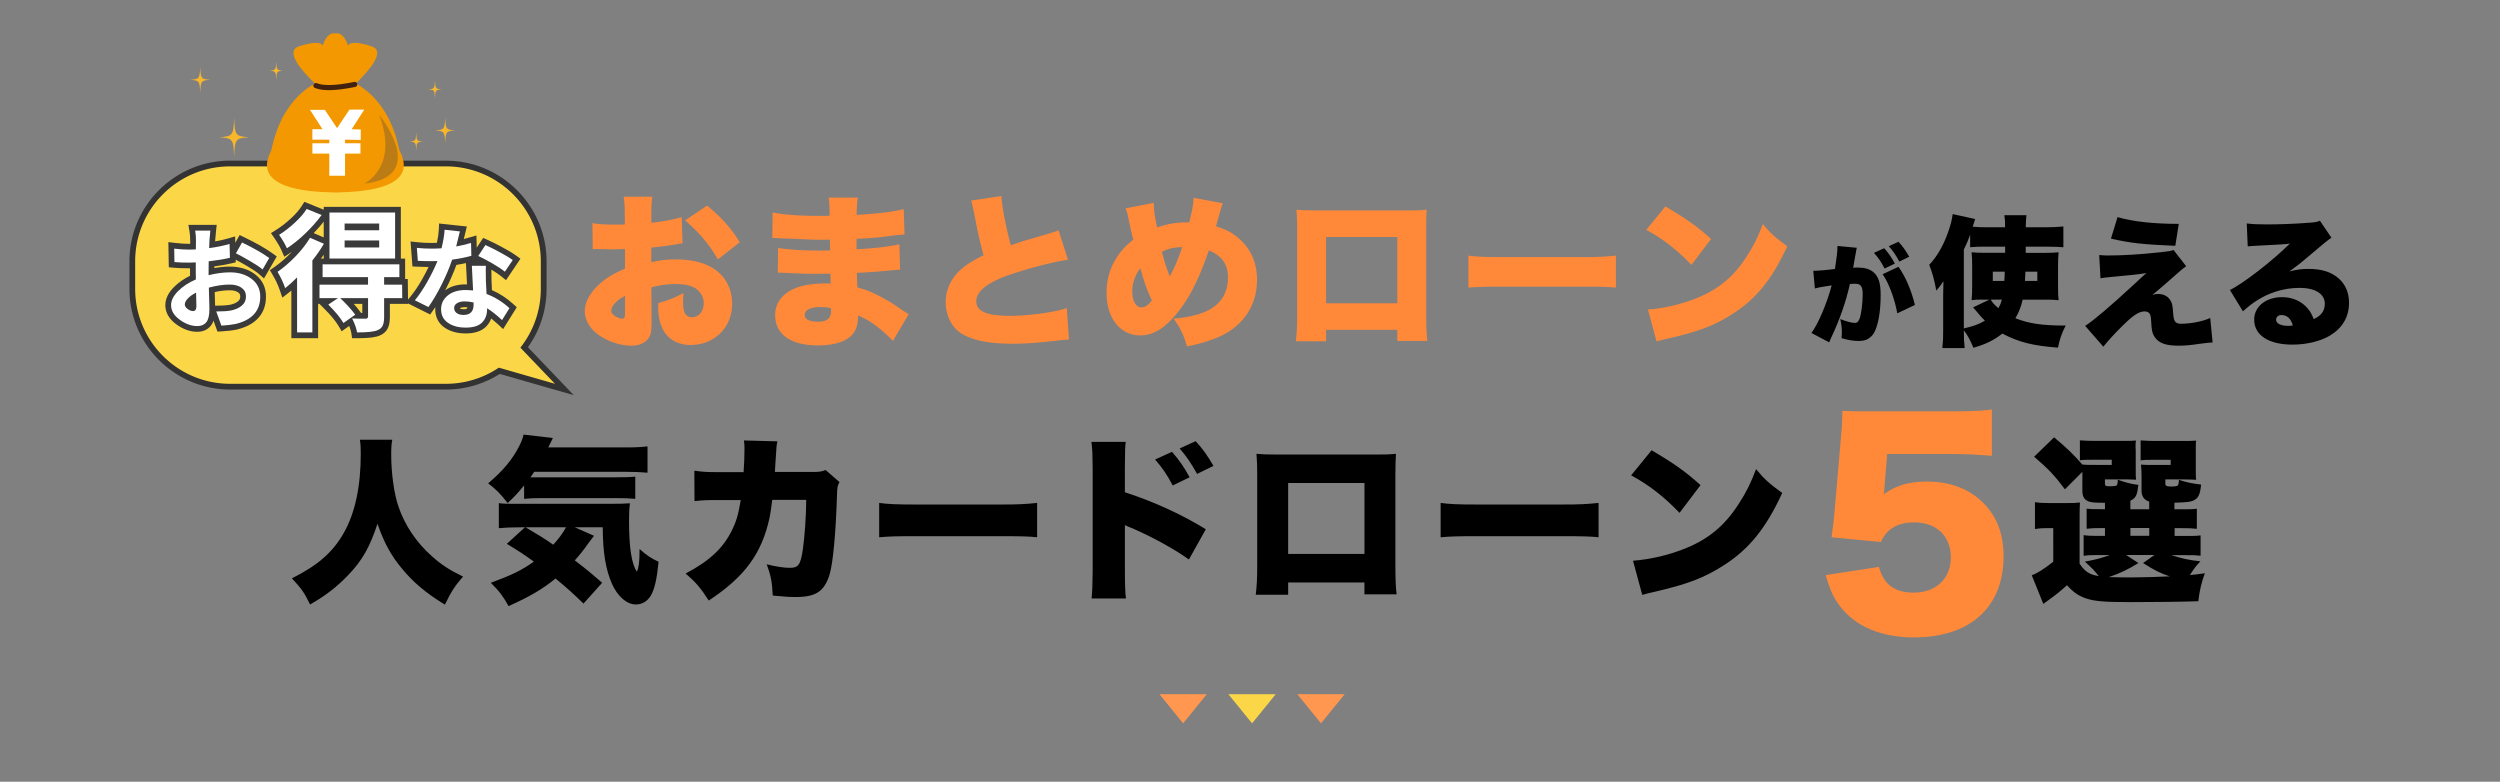 <svg id="Layer_2" xmlns="http://www.w3.org/2000/svg" viewBox="0 0 871.48 272.5"><rect x="0" y="0" width="871.48" height="272.5" fill="#808080" stroke="none"/><defs><style>.cls-3{fill:#fff}.cls-5{fill:#ff9750}.cls-7{fill:#fbd747}.cls-11{fill:#3a3a3a}</style></defs><g id="PC"><path style="fill:none" d="M0 0h871.48v272.5H0z"/><path class="cls-7" d="M174.05 129.25a33.944 33.944 0 0 1-18.63 5.54H80.21c-18.8 0-34.1-15.3-34.1-34.1V91.1c0-18.8 15.3-34.1 34.1-34.1h75.21c18.8 0 34.1 15.3 34.1 34.1v9.59c0 7.45-2.35 14.49-6.8 20.43l14.02 14.66-22.69-6.52Z"/><path d="M155.42 58c18.28 0 33.1 14.82 33.1 33.1v9.59c0 7.74-2.67 14.86-7.12 20.5l12.06 12.6-19.57-5.63a32.955 32.955 0 0 1-18.46 5.63H80.22c-18.28 0-33.1-14.82-33.1-33.1V91.1c0-18.28 14.82-33.1 33.1-33.1h75.21m0-2H80.22c-19.35 0-35.1 15.75-35.1 35.1v9.59c0 19.35 15.75 35.1 35.1 35.1h75.21c6.7 0 13.17-1.88 18.79-5.45l18.69 5.37 7.12 2.05-5.12-5.35-10.88-11.37c4.26-5.96 6.5-12.96 6.5-20.34v-9.59c0-19.35-15.75-35.1-35.1-35.1Z" style="fill:#333"/><path d="M136.74 153.3c-.25 1.12-.37 2.79-.37 5.02 0 6.7.99 13.77 2.54 18.29 2.17 6.45 6.26 12.53 11.66 17.3 3.41 3.04 6.2 4.84 10.85 7.07-2.91 3.35-4.15 5.27-6.33 9.8-6.76-4.16-11.16-7.88-15.13-12.77-3.72-4.46-6.14-8.99-8.37-15.44-2.67 8.12-5.33 12.84-10.17 17.86-3.91 4.09-7.88 7.19-13.33 10.29-1.98-4.09-2.98-5.52-6.33-9.12 9.18-4.59 14.33-9.18 18.11-15.88 3.91-6.88 5.89-16.12 5.89-27.59 0-2.05-.06-3.29-.31-4.84h11.29Zm45.95 15.93c-2.11 2.54-3.04 3.6-5.71 6.14-2.79-3.53-3.91-4.65-6.82-6.88 5.21-4.4 8.5-8.37 10.79-12.9.93-1.86 1.3-2.85 1.55-4.09l10.23 1.18c-.12.25-.68 1.36-1.61 3.29h26.97c3.35 0 5.58-.12 7.63-.37v9.18c-2.23-.19-4.53-.31-7.63-.31h-31.87c-.5.74-.68.99-1.3 1.92h29.46c3.29 0 5.64-.06 7.07-.25v7.75c-1.98-.19-3.84-.25-7.07-.25h-25.67c-2.54 0-4.16.06-6.01.25v-4.65Zm24.37 17.55c-.5.62-.74.93-2.11 2.79-1.55 2.23-2.85 3.84-4.59 5.77 4.46 3.41 5.83 4.59 9.55 7.81l-6.51 7.26c-3.16-3.1-5.52-5.27-9.74-8.74-4.77 3.85-9.05 6.33-16.37 9.61-1.86-3.35-3.29-5.27-6.2-8.12 7.57-2.79 10.67-4.34 15.01-7.38-3.6-2.6-5.21-3.66-9.43-6.2l6.33-5.77h-1.3c-3.66 0-5.89.12-7.81.31v-8.74c1.12.19 2.61.25 4.84.25h33.42c4.28 0 5.52-.06 7.44-.19-.25 1.92-.31 3.91-.31 6.14 0 9.24.87 15.01 2.73 17.67.62-1.05.93-3.66.93-6.76v-1.12c2.42 2.17 3.97 3.22 6.64 4.46-.62 6.26-1.43 9.61-2.73 11.84-1.24 1.98-3.04 3.04-5.21 3.04-3.16 0-6.33-2.79-8.31-7.19-2.17-5.02-3.16-10.67-3.22-19.72h-9.74l6.7 2.98Zm-23.87-2.98c4.46 2.61 6.45 3.85 9.67 6.08 2.17-2.42 3.16-3.78 4.46-6.08h-14.14Zm76.02-19.22c.19-2.42.31-6.02.31-7.94 0-1.3 0-1.8-.19-3.1l11.66.31c-.31 1.43-.31 1.61-.68 7.5q-.06 1.67-.19 3.16h13.52c2.05 0 2.79-.12 4.16-.68l4.84 4.22c-.68 1.24-.81 1.74-.87 4.59-.43 13.27-1.37 23.63-2.61 27.72-1.8 5.77-4.77 7.75-11.66 7.75-2.42 0-3.35-.06-8.12-.5-.25-4.96-.68-7.01-2.11-10.91 3.1.81 6.14 1.24 8.06 1.24 2.98 0 3.72-.99 4.53-6.39.62-4.15 1.18-11.97 1.18-17.3H269.2q-.5 4.09-.93 6.2c-2.73 12.53-8.62 20.59-21.21 28.9-2.79-4.4-4.65-6.51-8.06-9.43 8.25-4.34 13.02-8.74 16.12-15.01 1.55-3.16 2.23-5.4 3.1-10.6h-7.75c-4.15 0-5.46.06-8.37.37l-.06-10.6c3.1.43 4.22.5 8.62.5h8.56Zm47.26 10.73c2.92.43 6.26.56 12.71.56h29.64c6.2 0 8.56-.12 12.71-.56v11.97c-2.98-.31-5.71-.37-12.77-.37h-29.52c-6.95 0-8.99.06-12.77.37v-11.97Zm74.05 33.3c.25-2.6.31-4.4.37-9.49v-36.09c-.06-5.33-.06-5.64-.43-8.99h11.97c-.25 1.61-.25 2.61-.31 9.05v8.5c9.8 3.16 19.53 7.57 28.22 12.9l-5.89 10.54c-5.15-3.66-12.34-7.63-19.53-10.79-1.86-.74-2.05-.81-2.23-.93-.19-.06-.31-.12-.56-.31v16.12c0 4.59.12 7.88.37 9.49h-11.97Zm28.03-51.1c2.42 2.73 4.4 5.58 6.14 8.87l-5.89 2.85c-2.05-3.91-3.66-6.2-6.14-9.05l5.89-2.67Zm8.25-3.72c2.29 2.48 4.03 4.84 6.2 8.62l-5.71 2.79c-2.17-3.91-3.91-6.39-6.08-8.87l5.58-2.54Zm32.24 49.24v4.28h-11.29c.37-3.41.5-5.52.5-10.11v-31.87c0-2.67-.06-4.59-.25-7.13 2.17.19 3.41.25 7.5.25h33.42c3.84 0 4.77 0 7.69-.25-.12 2.17-.19 4.4-.19 7.32v31.44c0 4.78.12 7.75.43 10.23h-11.22v-4.15h-26.6Zm26.6-34.67h-26.6v24.74h26.6v-24.74Zm26.55 6.95c2.91.43 6.26.56 12.71.56h29.64c6.2 0 8.56-.12 12.71-.56v11.97c-2.98-.31-5.71-.37-12.77-.37h-29.52c-6.95 0-8.99.06-12.77.37v-11.97Zm73.55-18.35c7.81 4.59 11.84 7.44 17.05 12.15l-7.32 9.67c-5.39-5.64-10.67-9.74-16.87-13.08l7.13-8.74Zm-6.51 38.51c6.32-.5 12.84-2.05 18.67-4.46 7.81-3.22 13.39-7.88 18.17-15.32 2.61-3.97 4.28-7.38 6.08-12.15 3.04 3.66 4.46 4.9 9.12 8.31-5.64 12.22-11.53 19.53-20.22 25.11-6.7 4.34-12.59 6.64-24.12 9.3-2.42.56-2.79.62-4.46 1.12l-3.22-11.91Zm155.74 1.11c1.92 2.79 3.54 3.78 6.64 4.22-1.74-2.11-2.05-2.48-4.84-5.02 3.72-.68 5.77-1.24 8.74-2.29h-4.78c-2.23 0-3.16.06-4.4.25v-7.19c1.36.19 1.98.25 4.28.25h3.16v-2.73h-.56c-3.41 0-4.15.06-5.83.25v-7.01c1.61.19 2.29.19 5.83.19h.56v-2.23c-3.54 0-4.84-.12-5.77-.5-1.49-.62-2.11-1.74-2.11-3.72v-6.57l-6.08 6.08c-3.47-4.65-5.71-7.07-10.73-11.35l6.95-6.76c4.22 3.47 7.07 6.26 9.86 9.49 1.55.12 1.92.12 4.53.12h5.71v-1.8h-5.89c-2.79 0-3.66 0-5.21.19v-6.95c1.61.12 3.35.19 5.33.19h8.74c3.22 0 4.16 0 5.52-.12-.19.62-.19 1.12-.19 2.17l.06 1.24v6.64c0 1.8 0 2.79.12 3.6-1.49-.06-2.73-.12-4.15-.12h-6.7v1.36c0 .93.19 1.05 1.92 1.05 1.12 0 1.86-.12 2.17-.31.19-.19.37-.81.37-1.61v-.37c2.73.99 4.65 1.49 7.19 1.8-.43 3.72-.87 4.59-2.79 5.52v2.98h6.57v-2.67c-1.86-.62-2.67-1.86-2.67-3.84v-5.02q0-1.92-.19-4.03c1.55.12 2.05.12 4.71.12h5.64v-1.8h-5.27c-2.79 0-3.66 0-5.21.19v-6.95c1.61.12 3.35.19 5.33.19h8.5c3.22 0 4.15 0 5.52-.12-.12.74-.12 1.18-.12 2.11v7.94c0 1.86 0 2.79.12 3.6-1.49-.06-2.73-.12-4.16-.12h-6.57v1.43c0 .81.43 1.05 2.11 1.05 1.05 0 1.98-.12 2.23-.37q.19-.19.37-1.24v-.74c2.29.81 4.65 1.3 7.75 1.67-.31 3.22-.87 4.53-2.23 5.33-1.12.68-2.54.87-7.07.99v2.29h2.05c3.47 0 4.15 0 5.77-.19v7.01c-1.74-.19-2.42-.25-5.77-.25h-1.98v2.73h3.16c3.54 0 4.22 0 5.89-.19v7.07c-1.8-.19-2.48-.19-5.89-.19h-4.28c3.47 1.12 5.83 1.67 10.11 2.17-1.74 1.8-1.92 2.11-3.66 4.77 1.49-.12 2.42-.25 5.21-.62-1.24 3.35-1.8 5.89-2.29 9.74-5.46.19-14.26.31-23.63.31s-12.71-.31-15.69-1.36c-2.48-.87-4.28-2.11-6.45-4.53-2.67 2.42-3.78 3.29-8.25 6.51l-4.03-9.98c1.8-.62 4.28-2.17 7.5-4.71V184.1h-2.54c-1.36 0-2.23.06-3.84.31v-9.36c1.74.25 2.73.31 5.08.31h5.95c2.54 0 3.1 0 4.65-.19-.12 1.8-.12 2.42-.12 6.95v14.51Zm20.46-.31c-3.47 2.17-6.45 3.6-10.29 4.9 1.98.06 4.78.12 7.57.12 3.35 0 10.29-.19 13.64-.37-3.04-.99-5.46-2.17-9.3-4.65l3.97-2.79h-9.86l4.28 2.79Zm-2.79-9.49h6.57v-2.73h-6.57v2.73Z"/><path d="M656.95 169.34c0 .46-.09 1.39-.28 2.96 4.16-3.05 8.96-4.43 14.96-4.43 8.22 0 14.96 2.59 19.86 7.57 4.62 4.71 6.93 10.72 6.93 18.48 0 17.74-11.64 28.27-31.22 28.27-11.64 0-20.79-3.97-26.14-11.36-2.12-2.86-3.23-5.54-4.62-10.35l18.57-2.86c1.57 6.1 5.45 8.96 12.1 8.96 7.76 0 12.93-4.9 12.93-12.29s-4.99-12.19-12.75-12.19c-5.82 0-9.61 2.31-11.64 6.84l-17.18-1.66c.37-2.77.65-4.99.92-7.57l2.49-28.82c.18-1.94.28-4.16.37-7.67 3.88.18 4.8.18 9.24.18h27.62c8.13 0 11.55-.18 15.24-.65v16.17c-4.9-.46-9.15-.65-15.06-.65h-21.43l-.92 11.08ZM237.97 84.81c-.87.12-1.04.12-2.2.35-2.26.41-5.91.87-8.74 1.16v5.09c3.36-.75 5.38-.98 8.45-.98 7.12 0 12.45 1.79 15.8 5.27 2.55 2.6 3.94 6.25 3.94 10.25 0 8.16-6.19 14.3-14.42 14.3-7.18 0-11.35-4.8-11.35-13.14v-1.45c4.23-1.22 5.62-1.79 8.8-3.53-.06 1.22-.12 1.85-.12 3.07 0 1.79.12 2.78.46 3.65a2.719 2.719 0 0 0 2.55 1.74c2.49 0 4.17-2.03 4.17-4.98 0-1.97-1.04-3.88-2.84-5.09-1.56-.98-3.82-1.5-6.89-1.5-2.84 0-5.21.29-8.51 1.16l.06 10.25v1.5c0 3.53-.23 4.81-1.1 6.02-1.1 1.62-3.3 2.55-5.91 2.55-4.28 0-9.21-1.79-12.5-4.57-2.37-2.03-3.76-4.75-3.76-7.53 0-3.13 1.91-6.54 5.38-9.61 2.32-2.03 4.75-3.47 8.63-5.15v-6.83l-4.4.12-5.62-.12c-.17 0-.69 0-1.22.06l-.12-9.09c1.85.35 4.23.52 7.93.52h2.2q.81-.06 1.16-.06v-1.85c0-4.34-.06-5.67-.41-7.82h10.01c-.29 2.08-.35 3.42-.35 7.24v1.85c3.94-.41 7.53-1.1 10.59-1.97l.29 9.15Zm-20.09 18.35c-2.72 1.27-4.8 3.53-4.8 5.15 0 .69.4 1.27 1.27 1.85.81.52 1.91.93 2.6.93.75 0 .93-.41.93-2.32v-5.62Zm32.36-12.74c-2.95-5.15-6.25-9.09-11.4-13.6l7.64-5.15c4.92 3.99 8.51 8.05 11.4 12.79l-7.64 5.96Zm19.12-16.38c3.42.81 9.38 1.22 16.67 1.22.69 0 1.45 0 3.18-.06-.06-3.82-.12-4.86-.35-6.31h10.19c-.29 1.56-.29 1.97-.46 6.02 7.7-.46 13.08-1.1 16.44-2.03l.29 8.86c-1.68.12-2.03.12-5.09.52-3.88.52-7.12.81-11.64.98v3.65c6.54-.35 10.94-.87 14.94-1.74l.23 8.86q-1.22.06-3.71.29c-2.61.29-8.16.69-11.35.81q.06 2.66.17 5.09c3.01.81 4.86 1.5 7.93 3.13 2.95 1.56 3.65 1.97 7.76 4.8.87.58 1.27.81 2.2 1.39l-5.5 9.32q-1.74-1.85-3.94-3.71c-2.72-2.32-5.56-4.11-8.22-5.15 0 2.61-.41 4.34-1.39 5.85-1.91 2.95-6.31 4.57-12.62 4.57-9.49 0-14.88-3.88-14.88-10.59 0-4.23 2.66-7.7 7.29-9.44 2.72-1.04 6.19-1.56 10.3-1.56h1.79c-.06-1.97-.12-3.13-.12-3.42-1.22 0-3.59.06-4.46.06-3.36 0-6.02-.06-9.32-.23-2.55-.12-2.84-.17-4.57-.17l.12-8.63c2.55.52 8.34.93 14.24.93 1.22 0 2.08 0 3.88-.06v-.87q0-.12-.06-1.51v-1.39c-1.33.06-1.91.06-2.43.06-3.13 0-4.11-.06-10.77-.35q-2.2-.06-4.34-.17c-.81-.06-1.39-.06-1.56-.06h-.98l.12-8.97Zm16.73 33c-3.53 0-5.56.98-5.56 2.78 0 1.45 1.62 2.32 4.52 2.32 3.24 0 4.63-1.1 4.63-3.71 0-.35-.06-.98-.06-.98-1.39-.35-2.2-.41-3.53-.41Zm62.99-38.67c.23 3.82 1.56 10.77 3.3 17.14 2.61-.93 4.28-1.5 6.66-2.14q5.5-1.62 7.58-2.26c1.33-.41 1.56-.46 2.37-.87l3.3 10.3c-5.73.87-13.84 3.01-20.73 5.38-7.41 2.6-11.23 5.67-11.23 9.09s3.47 5.09 11.52 5.09c5.27 0 11.69-.7 16.96-1.85.87-.17 1.45-.35 3.07-.87l.75 11c-1.45.06-2.08.12-5.04.46-6.43.7-10.36.98-14.59.98-8.34 0-14.18-1.22-18-3.65-3.3-2.14-5.33-6.31-5.33-10.88s2.2-8.92 5.96-11.93c2.03-1.62 3.71-2.6 7.24-4.4-1.39-5.04-1.68-6.43-3.42-15.23-.58-2.66-.64-3.01-.93-3.82l10.54-1.56Zm53.09 2.37c.06 2.84.52 5.73 1.22 8.57 3.07-1.16 6.6-1.79 9.9-1.79h1.27c1.22-5.04 1.45-6.43 1.51-8.57l10.19 1.91c-.23.52-.58 1.62-1.04 3.24-.87 3.01-1.27 4.63-1.33 4.8 3.42 1.04 5.44 2.08 7.7 3.99 4.34 3.65 6.6 8.63 6.6 14.65 0 9.2-5.15 16.61-14.01 20.2-3.13 1.27-6.02 2.14-10.42 3.01-1.16-4.05-2.26-6.31-4.63-9.67 6.08-.52 10.71-1.85 13.6-3.82 3.59-2.49 5.33-5.96 5.33-10.54s-2.08-7.53-6.66-9.44c-3.13 9.09-6.08 15.23-9.78 20.2-4.8 6.48-9.21 9.44-14.13 9.44-7 0-11.75-6.02-11.75-14.88 0-7.35 3.24-13.84 9.32-18.47-.7-2.78-1.04-4.23-1.68-7.41-.41-1.97-.52-2.32-1.04-3.53l9.84-1.91Zm-7.47 30.68c0 3.53 1.27 5.73 3.24 5.73 1.16 0 2.37-.81 3.59-2.43-1.79-3.88-2.78-6.66-3.99-11.23-1.74 2.14-2.84 5.21-2.84 7.93Zm13.08-5.04c2.08-3.99 3.07-6.37 4.28-10.25-2.95.12-4.75.52-7 1.62.81 3.36 1.5 5.44 2.72 8.63Zm54.48 18.59v4h-10.54c.35-3.18.46-5.15.46-9.44V79.77c0-2.49-.06-4.28-.23-6.66 2.03.17 3.18.23 7 .23h31.2c3.59 0 4.46 0 7.18-.23-.12 2.03-.17 4.11-.17 6.83v29.35c0 4.46.12 7.24.41 9.55h-10.48v-3.88h-24.83Zm24.83-32.36h-24.83v23.1h24.83v-23.1Zm24.79 6.49c2.72.41 5.85.52 11.87.52h27.67c5.79 0 7.99-.12 11.87-.52v11.17c-2.78-.29-5.33-.35-11.92-.35h-27.56c-6.48 0-8.39.06-11.93.35V89.1Zm68.66-17.14c7.29 4.28 11.06 6.95 15.92 11.35l-6.83 9.03c-5.04-5.27-9.96-9.09-15.75-12.21l6.66-8.16Zm-6.08 35.95c5.91-.46 11.98-1.91 17.43-4.17 7.29-3.01 12.5-7.35 16.96-14.3 2.43-3.71 4-6.89 5.67-11.35 2.84 3.42 4.17 4.57 8.51 7.76-5.27 11.4-10.77 18.24-18.87 23.45-6.25 4.05-11.75 6.19-22.52 8.68-2.26.52-2.6.58-4.17 1.04l-3.01-11.12Z" style="fill:#ff8939"/><path d="M632.08 94.36c.15.04.26.04.34.04 1.2 0 4.76-.3 7.23-.64.6-3.9.86-6.11.86-7.38v-.64l6.78.64c-.15.45-.19.6-.22.9-.04.11-.08.45-.11.67l-.26 1.35c-.34 1.91-.6 3.45-.71 4.05.64-.08 1.09-.08 1.61-.08 2.32 0 4.05.49 5.32 1.5 1.91 1.54 2.66 3.82 2.66 8.06 0 5.85-.86 10.68-2.36 13.3-.52.9-1.46 1.72-2.4 2.21-.75.34-1.72.52-2.92.52-1.72 0-3.41-.26-5.96-.97.11-1.09.11-1.5.11-2.17 0-1.65-.15-2.66-.56-4.5 2.14.86 4.05 1.35 5.13 1.35.79 0 1.27-.49 1.69-1.69.56-1.65 1.01-5.43 1.01-8.32 0-1.57-.22-2.47-.71-3-.41-.49-.94-.64-2.25-.64-.34 0-.71 0-1.5.07-1.35 6.15-3.6 12.59-6.63 18.96-.3.71-.38.82-.6 1.39l-6.18-3.26c2.36-3.15 5.51-10.57 7.05-16.6-2.36.34-4.76.75-5.85 1.09l-.56-6.22Zm24.73-7.83c1.5 1.65 2.7 3.37 3.71 5.36l-3.56 1.72c-1.24-2.36-2.17-3.75-3.71-5.47l3.56-1.61Zm4.98 6.48c2.4 3.3 4.5 8.17 5.73 13.3l-6.15 2.92c-.79-4.76-3-10.72-5.1-13.64l5.51-2.59Zm0-8.73c1.39 1.5 2.44 2.92 3.75 5.21l-3.45 1.69c-1.27-2.36-2.32-3.86-3.67-5.36l3.37-1.54Zm43.31 20.15c-.59 2.5-1.32 4.41-2.55 6.51 4.7 1.86 9.35 2.55 17.53 2.55-1.37 2.64-2.06 4.65-2.69 7.69-8.72-.64-13.71-1.91-19.39-4.9-3.08 2.4-5.58 3.62-10.09 4.95-1.17-2.84-2.06-4.46-3.33-6.07v.54c0 2.11.05 3.53.29 5.63h-7.79c.25-2.2.29-3.33.29-5.58v-12.68c0-.29.05-1.96.1-5.04-.83 1.27-1.52 2.2-2.5 3.28-.64-3.58-1.22-5.73-2.45-9.01 2.69-2.84 4.85-6.51 6.51-11.21.93-2.5 1.42-4.55 1.66-6.46l7.83 1.71-.83 2.69c1.57.15 3.28.2 4.95.2h6.32c0-2.15-.05-2.84-.25-4.21h7.69c-.15 1.27-.2 2.35-.24 4.21h6.9c2.5 0 4.21-.1 6.22-.29v7.25c-1.76-.15-3.18-.2-5.19-.2h-7.93v2.15h6.76c2.25 0 3.23-.05 4.7-.2-.15 1.42-.2 2.6-.2 4.9v6.86c0 2.5.05 3.57.2 4.95-1.42-.15-2.5-.2-4.75-.2h-7.79Zm-14.15 0c-1.42 0-2.55.05-3.67.2.15-1.52.2-2.59.2-4.85v-7c0-2.45-.05-3.38-.2-4.85 1.52.15 2.35.2 4.65.2h7.05v-2.15h-7.3c-1.96 0-3.13.05-4.9.2v-4.31c-.73 1.96-1.22 3.08-2.2 5.14v27.47c3.57-.83 5.04-1.37 7.34-2.69-1.13-1.13-1.57-1.62-3.28-3.67-.24-.29-.59-.69-.83-.98l5.68-2.69h-2.55Zm2.99 0c.59 1.03 1.37 1.91 2.69 2.99.64-1.17.83-1.62 1.22-2.99h-3.92Zm.74-9.74v3.23h4.01c.1-1.22.1-1.47.15-3.23h-4.16Zm11.36 0c-.05 1.37-.05 1.47-.15 3.23h4.31v-3.23h-4.16Zm25.75-5.78c1.37.1 1.91.15 2.94.15 5.19 0 11.12-.34 18.41-1.13 2.5-.25 3.57-.44 4.55-.78l4.41 5.68c-.93.59-1.71 1.18-4.06 3.33-1.96 1.76-6.66 5.83-7.74 6.66.93-.29 1.22-.34 1.96-.34 1.81 0 3.28.69 4.11 1.91.83 1.22.98 1.76 1.22 5.29.2 2.45.83 3.18 2.74 3.18 3.38 0 7.59-.83 10.14-2.01l.83 8.52q-1.71.1-4.6.49c-3.28.49-4.9.64-7.44.64-4.36 0-6.81-.93-8.23-3.13-.78-1.22-.98-2.2-1.13-5.04-.1-1.91-.25-2.64-.64-3.13-.34-.39-.93-.64-1.67-.64-2.01 0-4.11 1.42-7.98 5.29-2.45 2.4-4.65 4.85-6.41 7l-6.32-7.25c3.08-2.01 8.52-6.61 16.84-14.3 2.2-2.06 2.84-2.64 4.5-4.11-2.69.44-5.34.73-11.9 1.32-1.76.15-2.74.29-4.11.49l-.44-8.08Zm6.37-13.22c5.39 1.57 12.63 2.35 21.35 2.35l-1.22 7.64c-11.02-.44-15.67-.93-22.43-2.5l2.3-7.49Zm45.04 2.2c2.06.25 3.87.34 7.05.34 4.36 0 9.79-.2 14.74-.59 2.15-.15 2.79-.29 3.72-.69l4.01 5.92q-1.27.73-7.88 6.41c-2.59 2.2-3.48 2.94-6.76 5.34 2.74-.69 4.16-.88 6.71-.88 4.6 0 7.88 1.08 10.48 3.33 2.35 2.11 3.58 4.95 3.58 8.47 0 4.95-2.3 8.86-6.76 11.51-3.38 1.96-8.08 3.08-12.98 3.08-8.28 0-13.32-3.28-13.32-8.72 0-4.55 4.06-7.83 9.74-7.83 3.53 0 6.66 1.37 8.76 3.77.98 1.08 1.52 2.06 2.25 3.87 2.64-1.17 3.87-2.84 3.87-5.34 0-3.43-3.33-5.53-8.76-5.53s-10.67 1.62-15.08 4.5c-1.52.98-3.08 2.2-4.7 3.67l-4.55-7.44c4.5-2.11 14.84-10.14 20.91-16.16-2.59.29-4.55.39-11.46.73-1.32.05-2.25.15-3.23.24l-.34-8.03Zm12.14 31.93c-1.13 0-1.91.64-1.91 1.62 0 1.32 1.57 2.15 4.21 2.15.59 0 .69 0 1.62-.15-.64-2.35-2.01-3.62-3.92-3.62Z"/><path class="cls-3" d="M68.76 114.67c-2.26 0-4.52-.81-6.7-2.4-2.28-1.66-3.44-3.65-3.44-5.91 0-1.89.92-3.78 2.75-5.6 1.58-1.58 3.55-2.92 5.87-3.99-.01-.55-.02-1.24-.02-2.06v-2.19c-.46.02-.81.03-1.06.03-2.21 0-4.05-.07-5.46-.19l-.89-.08-.11-6.72 1.14.13c1.88.22 3.64.33 5.21.33.29 0 .7-.01 1.23-.03.01-.67.02-1.41.02-2.2 0-1.13-.08-2.21-.25-3.22l-.19-1.16h7.59l-.12 1.11c-.1.9-.2 2.01-.3 3.32-.02.56-.05 1.06-.06 1.51 2.04-.31 3.99-.73 5.8-1.25l1.25-.36.11 4.56 2.86-5.05.84.41c4.07 1.97 7.31 3.82 9.63 5.5l.73.53-3.39 5.83-.91-.8c-.79-.69-2.15-1.61-4.05-2.73-1.94-1.14-3.63-2.07-5.02-2.77l-.67-.34.04 1.79-.79.19c-1.88.44-4.1.82-6.64 1.13-.01.69-.02 1.55-.02 2.58v.12c2.29-.49 4.45-.73 6.42-.73 3.26 0 6.01.84 8.18 2.49 2.26 1.71 3.4 4.06 3.4 6.96 0 5.45-3.11 8.98-9.25 10.49-1.52.32-3.28.53-5.25.64l-.74.04-2.5-6.92c0 2.51-.43 4.25-1.31 5.33-.92 1.13-2.24 1.7-3.92 1.7Zm6.62-7.1c2.04 0 3.59-.08 4.59-.25 1.49-.25 2.7-.74 3.59-1.46.8-.65 1.17-1.45 1.17-2.5 0-.97-.36-1.68-1.14-2.23-.86-.61-2.05-.92-3.53-.92-1.94 0-4.04.28-6.25.83.02.6.03 1.29.05 2.07.02 1.14.05 2.07.08 2.81.02.72.04 1.28.04 1.66h1.4Zm-7.99-3.83c-.46.32-.86.65-1.19 1-.52.54-.79 1.02-.79 1.44 0 .27.32.56.58.75.48.35.9.53 1.24.53.08 0 .11-.01.12-.01 0 0 .1-.15.1-.66 0-.79-.02-1.81-.06-3.04Z"/><path class="cls-11" d="M73.32 80.4c-.1.91-.2 2.03-.3 3.35-.05 1.17-.09 2.08-.11 2.74 2.54-.33 4.91-.81 7.12-1.45l.11 4.83c-2.06.48-4.52.89-7.39 1.22-.03.79-.04 1.94-.04 3.47v1.37c2.69-.66 5.16-.99 7.42-.99 3.05 0 5.57.76 7.58 2.28 2 1.52 3.01 3.58 3.01 6.17 0 4.95-2.83 8.12-8.49 9.52-1.45.3-3.14.51-5.06.61l-1.79-4.95c2.11 0 3.69-.09 4.76-.27 1.68-.28 3.03-.84 4.06-1.68 1.03-.84 1.54-1.93 1.54-3.27s-.52-2.31-1.56-3.05c-1.04-.74-2.41-1.1-4.11-1.1-2.26 0-4.68.36-7.27 1.07.02.76.05 1.71.08 2.85.02 1.14.05 2.08.08 2.82.02.74.04 1.29.04 1.68 0 2.26-.36 3.83-1.09 4.72-.72.89-1.77 1.33-3.14 1.33-2.06 0-4.09-.74-6.11-2.21-2.02-1.47-3.03-3.17-3.03-5.1 0-1.62.82-3.26 2.46-4.89 1.64-1.64 3.7-2.99 6.19-4.06-.03-.61-.04-1.51-.04-2.7v-3.24c-.97.05-1.65.08-2.06.08-2.18 0-3.97-.06-5.37-.19l-.08-4.68c1.93.23 3.71.34 5.33.34.46 0 1.19-.02 2.21-.08.02-.91.04-1.97.04-3.16s-.09-2.32-.27-3.39h5.29m-6.09 28.06c.81 0 1.22-.56 1.22-1.68s-.04-2.73-.11-4.76c-1.19.61-2.15 1.28-2.86 2.02s-1.07 1.45-1.07 2.13c0 .56.33 1.08.99 1.56.66.48 1.27.72 1.83.72m17.13-23.91c4.04 1.95 7.2 3.76 9.48 5.41l-2.32 4c-.84-.74-2.24-1.68-4.21-2.84-1.97-1.15-3.66-2.09-5.08-2.8l2.13-3.77m-8.81-6.15h-9.89l.39 2.33c.16.96.24 1.99.24 3.06V85h-.24c-1.54 0-3.25-.11-5.1-.33l-2.27-.27.04 2.29.08 4.68.03 1.8 1.79.16c1.44.13 3.31.2 5.55.2h.06v2.6c-2.17 1.07-4.04 2.38-5.57 3.91-2.02 2.02-3.04 4.14-3.04 6.31 0 2.6 1.29 4.86 3.85 6.72 2.36 1.72 4.81 2.59 7.29 2.59s3.92-1.13 4.69-2.07c.4-.5.73-1.1.97-1.81l.87 2.41.5 1.4 1.48-.08c2.02-.11 3.83-.32 5.37-.65h.03l.03-.02c8.27-2.04 10.01-7.36 10.01-11.46 0-3.23-1.28-5.85-3.8-7.76-2.35-1.79-5.31-2.69-8.79-2.69-1.69 0-3.51.17-5.42.52v-.59c2.21-.3 4.18-.65 5.88-1.04l1.58-.37-.02-.93c1.21.63 2.6 1.41 4.15 2.32 1.85 1.09 3.16 1.97 3.9 2.62l1.83 1.6 1.22-2.1 2.32-4 .91-1.57-1.47-1.06c-2.37-1.71-5.66-3.59-9.78-5.58l-1.69-.82-.92 1.63-.61 1.08-.05-2.23-2.49.72c-1.41.41-2.9.75-4.47 1.02 0-.09 0-.18.01-.28.1-1.27.2-2.36.29-3.25l.25-2.22Zm-.72 23.43c1.85-.41 3.6-.62 5.23-.62 1.27 0 2.27.25 2.96.74.51.36.72.77.72 1.41 0 .75-.24 1.26-.8 1.72-.75.61-1.8 1.03-3.12 1.25-.95.16-2.44.24-4.43.24h-.42c0-.21-.01-.44-.02-.69-.03-.73-.05-1.66-.08-2.79l-.03-1.26Z"/><path class="cls-3" d="m123.6 116.89-.12-.86c-.14-1.04-.58-2.36-1.31-3.92l-2.75 1.93-.55-.93c-1.04-1.76-2.76-3.84-5.13-6.21l-.86-.86 1.65-1.1h-4.15v-6.69h16.92v-.62h-15.84v-6.47h28.76v6.47h-5.32v.62h6.26l.06 6.69h-6.33v5.54c0 1.48-.19 2.62-.59 3.47-.44.94-1.22 1.64-2.33 2.1-1.26.56-3.73.84-7.51.84h-.87Zm1.44-6.8c.7.01 1.46.02 2.27.02v-5.18h-6.28c1.48 1.52 2.69 2.93 3.61 4.19l.6.82-.21.15Zm-22.46 6.8V99.06c-.92.86-1.77 1.59-2.54 2.18l-1.11.86-.45-1.33c-.61-1.79-1.47-3.64-2.58-5.5l-.48-.8.77-.53c2.07-1.43 4.14-3.21 6.14-5.29 2-2.07 3.64-4.18 4.89-6.27l.45-.75 6.18 2.66V73.1h24.88v18.02h-24.88v-5.77l-.08.13c-1.05 1.81-2.36 3.71-3.88 5.67v25.75h-7.33Zm28.61-31.6v-.44h-10.05v.44h10.05Zm0-6v-.35h-10.05v.35h10.05ZM99.1 86.96c-.57-1.32-1.45-2.84-2.61-4.52l-.59-.86.89-.55c1.78-1.11 3.56-2.49 5.31-4.11 1.73-1.6 3.07-3.15 3.98-4.6l.45-.71 7.15 2.92-.76 1.03c-1.59 2.17-3.52 4.35-5.73 6.49-2.22 2.14-4.45 3.94-6.63 5.35l-.99.64-.47-1.08Z"/><path class="cls-11" d="m106.92 72.84 5.19 2.12c-1.56 2.14-3.44 4.26-5.62 6.36-2.18 2.11-4.34 3.85-6.48 5.23-.6-1.38-1.5-2.95-2.71-4.69 1.83-1.14 3.66-2.55 5.46-4.22 1.81-1.67 3.19-3.27 4.15-4.81m30.82 1.26v16.02h-22.88V74.09h22.88m-17.6 6.18h12.05v-2.35h-12.05v2.35m0 6h12.05v-2.44h-12.05v2.44m-12.05-3.38 4.83 2.08c-1.08 1.87-2.42 3.81-4.02 5.82v25.09h-5.33V96.7c-1.56 1.56-2.95 2.81-4.15 3.75-.63-1.87-1.52-3.76-2.66-5.69 2.14-1.47 4.23-3.28 6.3-5.42 2.06-2.14 3.74-4.29 5.03-6.45m31.14 9.25v4.47h-5.32v2.62h6.27l.05 4.69h-6.32v6.54c0 1.32-.17 2.34-.5 3.05-.33.71-.93 1.24-1.81 1.6-1.14.51-3.52.77-7.13.77-.18-1.29-.75-2.92-1.71-4.87 1.29.06 2.86.09 4.69.09.57-.03.86-.29.86-.77v-6.41h-9.7c2.26 2.17 4 4.09 5.23 5.78l-4.11 2.89c-1.08-1.83-2.84-3.97-5.28-6.41l3.38-2.26h-6.45v-4.69h16.92v-2.62h-15.84v-4.47h26.76m-33.11-21.8-.89 1.42c-.86 1.38-2.15 2.86-3.82 4.4-1.7 1.58-3.44 2.92-5.16 3.99l-1.78 1.11 1.19 1.73c1.12 1.63 1.97 3.09 2.52 4.36l.94 2.16 1.98-1.28c.24-.16.48-.31.72-.48-.07.07-.13.14-.2.21-1.96 2.03-3.98 3.77-5.99 5.16l-1.54 1.06.95 1.61c1.07 1.8 1.9 3.58 2.49 5.31l.9 2.66 2.22-1.72c.3-.23.61-.48.93-.75v16.6h9.33v-11.96h.47l1.67 1.67c2.31 2.31 3.98 4.33 4.97 6.01l1.1 1.87 1.77-1.25.86-.6c.4.99.65 1.84.75 2.54l.24 1.73h1.74c5.19 0 7.01-.53 7.92-.93 1.33-.56 2.28-1.43 2.83-2.59.46-.99.69-2.26.69-3.9v-4.54h6.34l-.02-2.02-.05-4.69-.02-1.98h-.93v-7.09h-1.49V72.11h-26.88v1l-5.19-2.12-1.56-.64Zm3.25 10.92c1.28-1.32 2.45-2.66 3.49-4v5.5l-3.49-1.5Zm2.54 8.88c.33-.45.65-.9.95-1.35v1.35h-.95Zm11.43 15.78h2.97v3.17h-.43l-.42-.57c-.59-.81-1.3-1.68-2.12-2.59Z"/><path class="cls-3" d="M162.37 115.21c-2.71 0-4.98-.62-6.75-1.83-1.89-1.3-2.85-3.17-2.85-5.57 0-2.23.9-4.11 2.69-5.57 1.73-1.41 4.04-2.13 6.88-2.13.42 0 .93.02 1.54.06-.05-1.14-.16-3.35-.37-7.47l-.05-1.05h5.86c-1.1-.6-2.11-1.11-3.01-1.52l-.97-.44v.26l-.76.2c-2.12.56-4.21.99-6.21 1.27-.9 2.6-2.08 5.36-3.51 8.22-1.53 3.07-3.11 5.75-4.69 7.97l-.5.7-6.61-3.31.8-.97c1.43-1.73 2.86-3.85 4.24-6.31 1.1-1.96 2.07-3.87 2.88-5.69h-.49c-1.56 0-3.2-.04-4.88-.12l-.88-.04-.5-6.62 1.2.13c1.53.17 3.22.26 5.03.26.86 0 1.75-.02 2.67-.07.51-2.18.8-4.05.87-5.56l.05-1.06 7.53.81s-.96 3.92-1.19 4.85c1.14-.24 2.33-.54 3.55-.9l1.25-.36.16 6.15 3.54-5.36.77.35c1.44.64 3.14 1.49 5.19 2.6 2.06 1.11 3.53 2 4.51 2.72l.78.57-3.89 5.78-.85-.69c-1.02-.83-2.46-1.78-4.27-2.83-.24-.14-.47-.27-.7-.4l-.03.46c-.05.75-.05 2.39 0 4.87.04 1.42.11 2.83.19 4.2 2.77 1.13 5.36 2.78 7.71 4.91l.62.56-3.67 5.88-.89-.82c-1.33-1.22-2.55-2.24-3.65-3.04-.25 1.55-.9 2.85-1.96 3.9-1.37 1.35-3.51 2.04-6.36 2.04Zm-.38-9.14c-.9 0-1.61.16-2.12.48-.47.29-.54.57-.54.81 0 .43.14.72.48.97.4.31 1.02.46 1.83.46 1.72 0 2.44-.73 2.46-2.52-.77-.13-1.48-.2-2.12-.2Z"/><path class="cls-11" d="m154.98 80.09 5.33.57-1.29 5.25c1.62-.28 3.35-.69 5.18-1.22l.11 4.49c-2.31.61-4.54 1.05-6.7 1.33-.91 2.74-2.13 5.63-3.66 8.68-1.52 3.05-3.06 5.66-4.61 7.84l-4.72-2.36c1.47-1.78 2.92-3.93 4.34-6.45 1.42-2.53 2.6-4.93 3.54-7.22-.43.03-1.1.04-2.02.04-1.55 0-3.16-.04-4.83-.11l-.34-4.53c1.57.18 3.29.27 5.14.27 1.12 0 2.27-.04 3.46-.11.63-2.56.99-4.72 1.07-6.47m14.24 5.33c1.42.63 3.13 1.49 5.12 2.57 1.99 1.08 3.46 1.96 4.4 2.65L176 94.71c-1.07-.86-2.53-1.83-4.4-2.91-1.87-1.08-3.5-1.94-4.89-2.57l2.51-3.81m.15 7.23c-.05.79-.05 2.44 0 4.95.05 1.67.13 3.3.23 4.87 2.89 1.09 5.56 2.74 8 4.95l-2.59 4.15c-1.98-1.83-3.72-3.2-5.22-4.11v.34c0 1.93-.59 3.48-1.77 4.65-1.18 1.17-3.07 1.75-5.65 1.75s-4.58-.55-6.19-1.66c-1.61-1.1-2.42-2.68-2.42-4.74 0-1.93.77-3.53 2.32-4.8 1.55-1.27 3.63-1.9 6.24-1.9.61 0 1.47.05 2.59.15 0-.3-.14-3.17-.42-8.6h4.87m-7.73 17.13c2.31 0 3.46-1.21 3.46-3.62v-.72c-1.14-.25-2.18-.38-3.12-.38-1.09 0-1.97.21-2.65.63-.67.42-1.01.97-1.01 1.66 0 .74.29 1.33.88 1.77.58.44 1.4.67 2.44.67m-8.57-31.91-.09 2.13c-.06 1.28-.28 2.84-.67 4.64-.63.02-1.25.04-1.86.04-1.77 0-3.42-.09-4.92-.25l-2.4-.27.18 2.41.34 4.53.13 1.77 1.77.08c1.31.06 2.6.1 3.85.11-.65 1.36-1.38 2.77-2.19 4.2-1.36 2.41-2.75 4.48-4.14 6.16l-1.61 1.94 2.25 1.13 4.72 2.36 1.53.77.99-1.4c.27-.39.55-.79.82-1.2-.02.26-.04.53-.04.8 0 2.71 1.14 4.92 3.29 6.39 1.94 1.33 4.4 2.01 7.32 2.01 3.12 0 5.5-.78 7.06-2.33.84-.83 1.45-1.79 1.85-2.89.74.6 1.54 1.29 2.38 2.06l1.77 1.64 1.28-2.05 2.59-4.15.88-1.42-1.24-1.12c-2.27-2.06-4.76-3.68-7.42-4.84-.06-1.16-.11-2.35-.15-3.56-.03-1.69-.04-2.82-.04-3.58 1.42.85 2.56 1.62 3.4 2.3l1.7 1.37 1.22-1.81 2.74-4.07 1.07-1.6-1.55-1.13c-1.02-.75-2.53-1.66-4.63-2.79-2.03-1.1-3.8-1.99-5.26-2.64l-1.55-.69-.94 1.42-1.31 1.99-.04-1.67-.07-2.6-2.49.73c-.65.19-1.29.36-1.91.52.16-.64.33-1.36.53-2.16l.54-2.22-2.27-.24-5.33-.57-2.12-.23Zm6.02 14.46c1.1-.17 2.21-.38 3.35-.63l.05 1.06c.16 3.07.26 5.07.32 6.36h-.49c-2.88 0-5.27.69-7.13 2.06.18-.35.36-.71.55-1.07 1.34-2.68 2.47-5.29 3.36-7.77Zm1.24 15.1s.04-.03.06-.04c.34-.21.89-.33 1.59-.33.32 0 .66.02 1.02.06-.18.59-.61.67-1.36.67-.56 0-1.01-.09-1.22-.26-.06-.05-.08-.07-.08-.07v-.03Z"/><path d="M139.35 52.7c-.6-1.16-2.21-16.18-15.31-23.6 4.58-4.47 10.68-11.29 5.43-12.98-7.85-2.52-8.16-.18-8.16-.18s-1.26-4.84-4.41-4.31c-3.15-.54-4.41 4.31-4.41 4.31s-.31-2.34-8.16.18c-5.26 1.69.85 8.51 5.43 12.98-13.1 7.42-14.71 22.45-15.31 23.6-6.66 12.8 12.28 14.18 21.43 14.37v.03c.32 0 .66 0 1.03-.01.36 0 .71 0 1.03.01v-.03c9.15-.19 28.09-1.57 21.43-14.37Z" style="fill:#f39800"/><path class="cls-3" d="M126.99 38.2h-5.16l-4.33 6.47-4.26-6.37h-5.17l4.34 6.74h-3.52v3.64h5.87l.02.05.01-.01v1.21h-5.89v3.61h5.89v7.73h5.49v-7.73h5.37v-3.61h-5.37v-1.25l5.47.11v-3.65l-3.16-.1 4.4-6.84z"/><path d="M114.62 31.42c-.29 0-.56 0-.83-.02-2.18-.08-3.25-.48-3.71-.65-.02 0-.04-.02-.06-.02a.901.901 0 0 1-.76-.64c-.13-.47.14-.96.62-1.1.32-.09.57 0 .82.1 3 1.11 8.62.32 12.81-.54a.889.889 0 0 1 .36 1.74c-3.66.75-6.76 1.13-9.24 1.13Z" style="fill:#40220f"/><path d="M132.19 40.06s17.62 21.47-5.2 23.95c0 0 12.16-5.79 5.2-23.95Z" style="fill:#bc7c15"/><path d="M86.88 47.85c-4.8.33-5.01.59-5.26 6.84-.25-6.24-.46-6.51-5.26-6.84 4.8-.33 5.01-.59 5.26-6.84.25 6.24.46 6.51 5.26 6.84ZM73.35 27.82c-3.25.22-3.39.4-3.56 4.63-.17-4.23-.31-4.41-3.56-4.63 3.25-.22 3.39-.4 3.56-4.63.17 4.23.31 4.41 3.56 4.63Zm85.39 17.65c-3.25.22-3.39.4-3.56 4.63-.17-4.23-.31-4.41-3.56-4.63 3.25-.22 3.39-.4 3.56-4.63.17 4.23.31 4.41 3.56 4.63Zm-4.67-14.31c-2.23.15-2.33.28-2.44 3.18-.12-2.9-.21-3.03-2.45-3.18 2.23-.15 2.33-.28 2.45-3.18.12 2.9.21 3.03 2.44 3.18Zm-6.54 18.19c-2.23.15-2.33.28-2.44 3.18-.12-2.9-.21-3.03-2.45-3.18 2.23-.15 2.33-.28 2.45-3.18.12 2.9.21 3.03 2.44 3.18ZM98.74 24.64c-2.23.15-2.33.28-2.45 3.18-.12-2.9-.21-3.03-2.45-3.18 2.23-.15 2.33-.28 2.45-3.18.12 2.9.21 3.03 2.45 3.18Z" style="fill:#f8b62d"/><path class="cls-5" d="m412.43 252.15 8.25-10.15h-16.5l8.25 10.15z"/><path class="cls-7" d="m436.46 252.15 8.25-10.15h-16.5l8.25 10.15z"/><path class="cls-5" d="m460.49 252.15 8.25-10.15h-16.5l8.25 10.15z"/></g></svg>